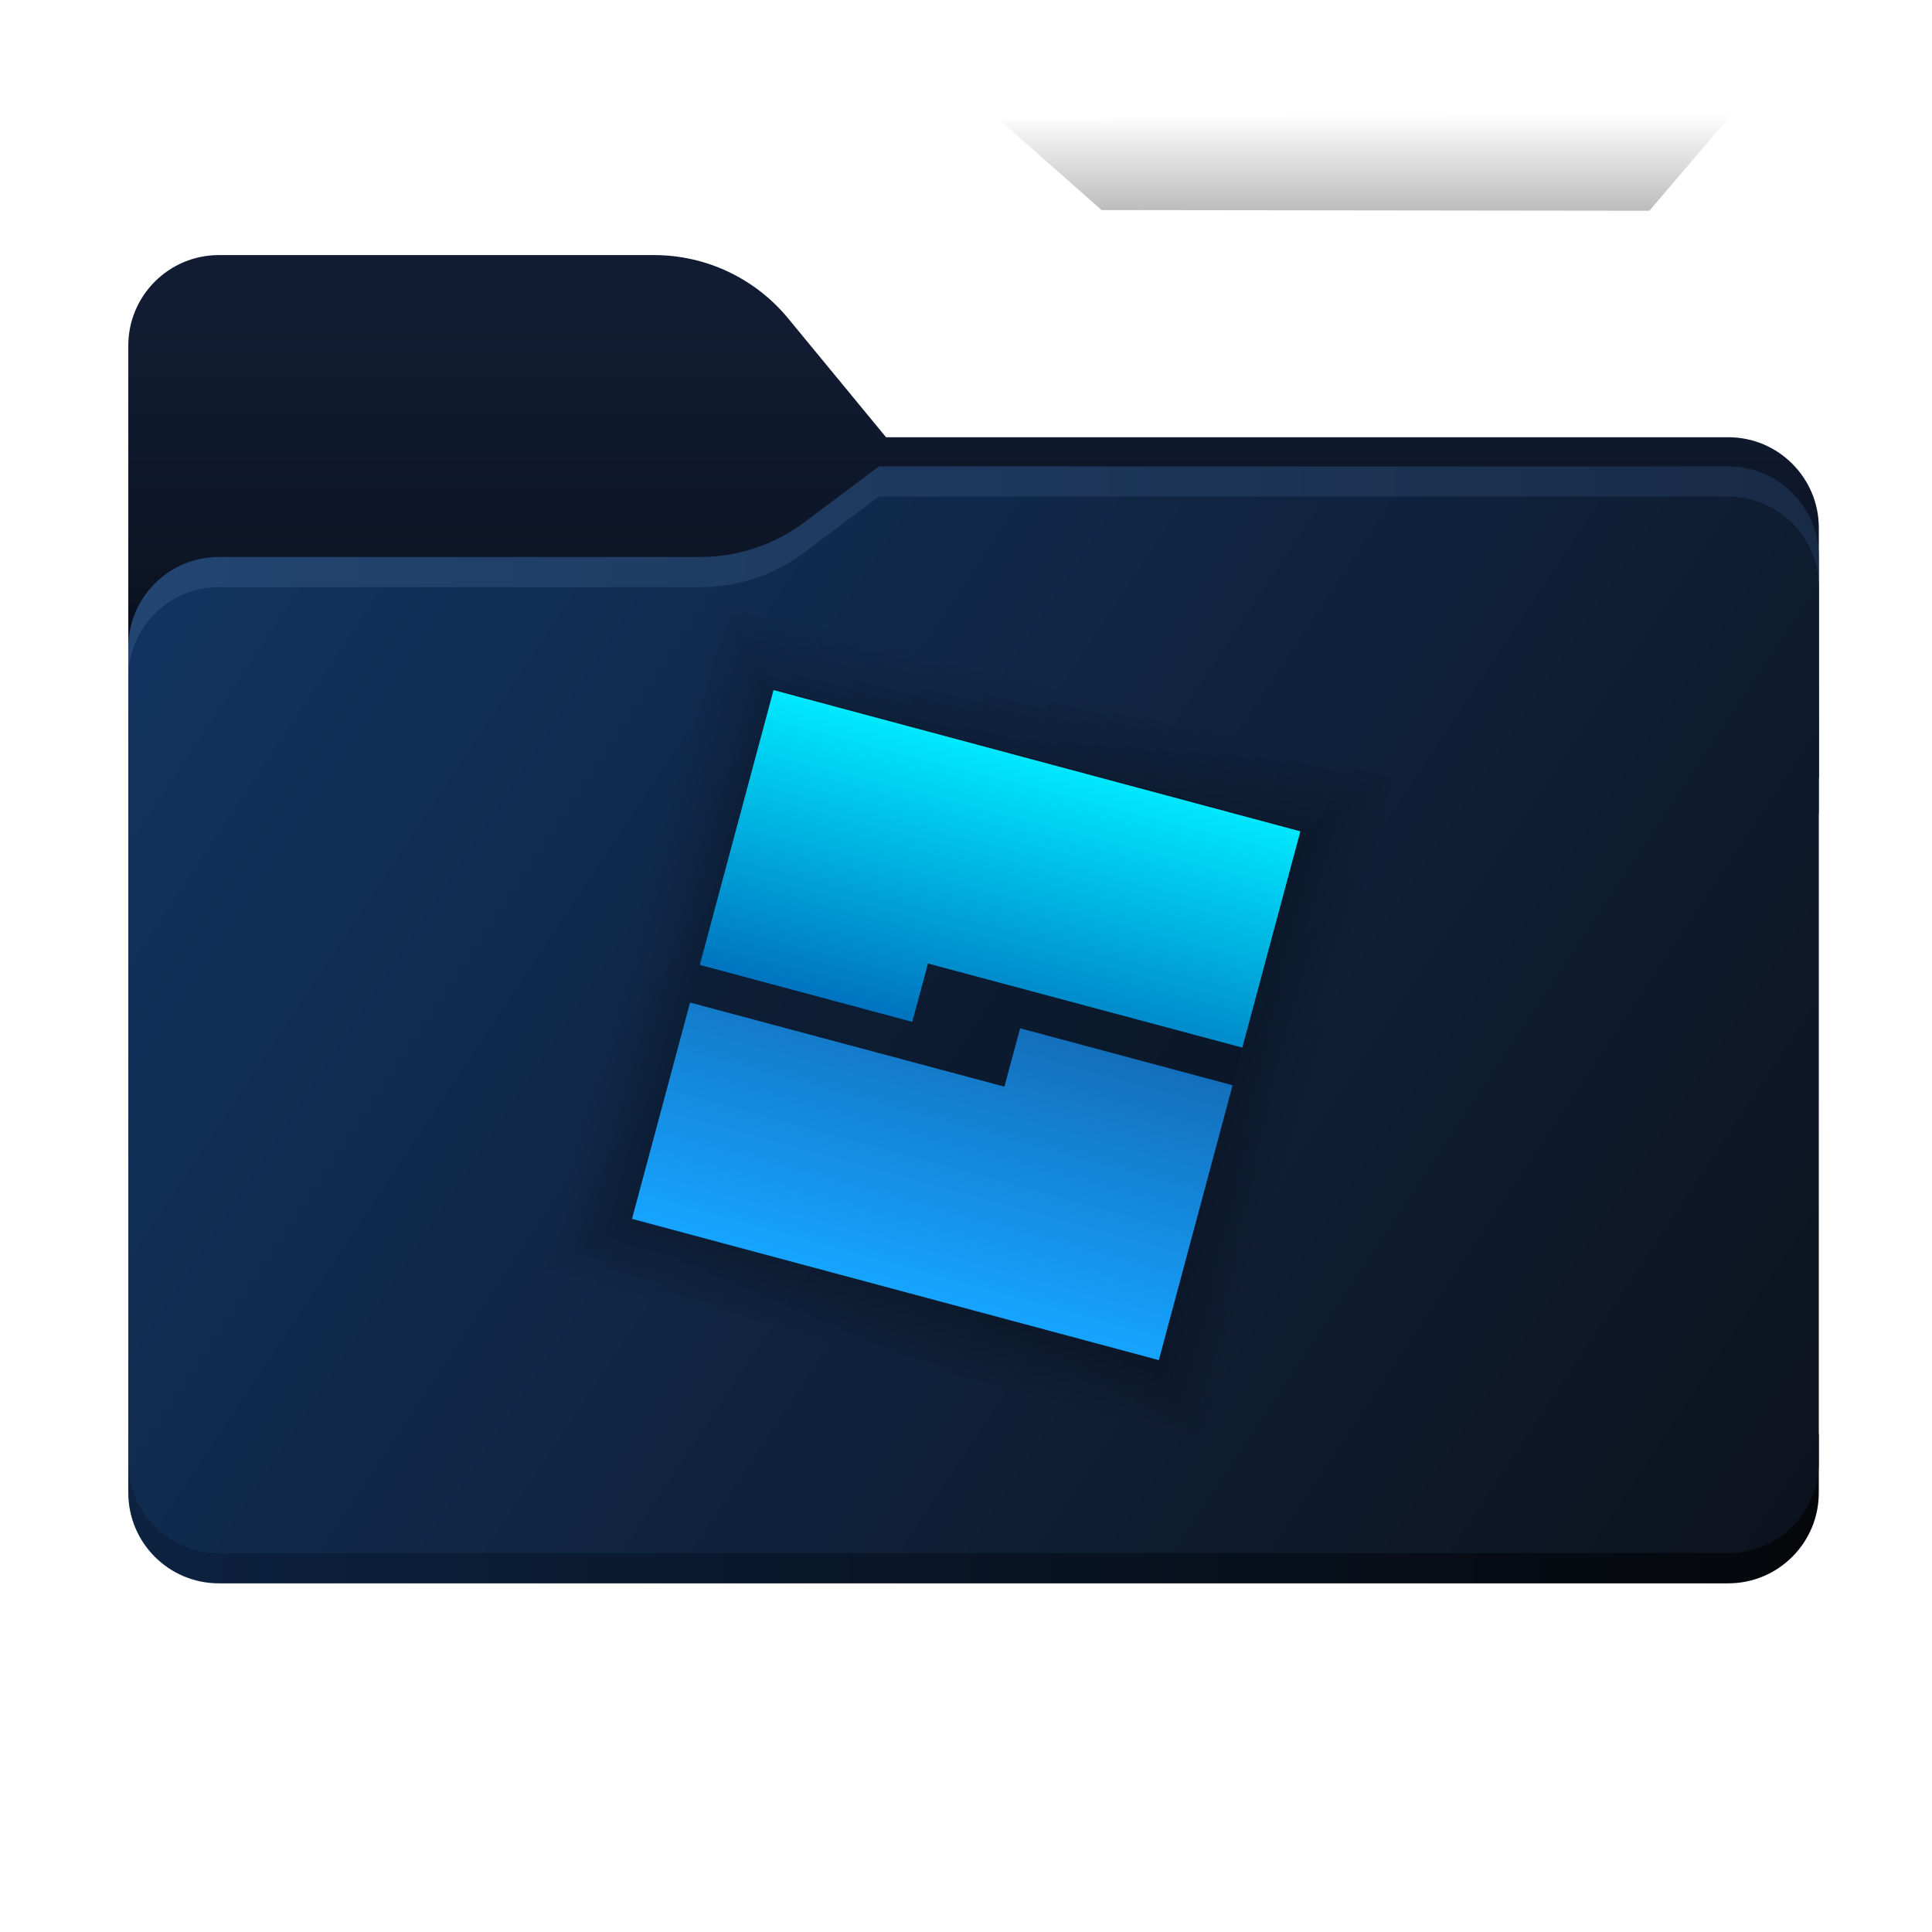 <?xml version="1.0" encoding="UTF-8" standalone="no"?>
<!DOCTYPE svg PUBLIC "-//W3C//DTD SVG 1.1//EN" "http://www.w3.org/Graphics/SVG/1.1/DTD/svg11.dtd">
<svg width="100%" height="100%" viewBox="0 0 256 256" version="1.1" xmlns="http://www.w3.org/2000/svg" xmlns:xlink="http://www.w3.org/1999/xlink" xml:space="preserve" xmlns:serif="http://www.serif.com/" style="fill-rule:evenodd;clip-rule:evenodd;stroke-linejoin:round;stroke-miterlimit:2;">
    <g id="Roblox-Studio" serif:id="Roblox Studio" transform="matrix(1,0,0,1,0,-0.199)">
        <path d="M104.425,42.378C100.056,37.073 93.544,34 86.671,34L29,34C22.373,34 17,39.373 17,46L17,102.704L241,103.257L241,70.137C241,63.51 235.627,58.137 229,58.137L117.404,58.137L104.425,42.378Z" style="fill:rgb(17,28,50);"/>
        <path d="M104.425,42.378C100.056,37.073 93.544,34 86.671,34L29,34C22.373,34 17,39.373 17,46L17,102.704L241,103.257L241,70.137C241,63.51 235.627,58.137 229,58.137L117.404,58.137L104.425,42.378Z" style="fill:url(#_Linear1);"/>
        <path d="M92.789,74C97.764,74 102.605,72.387 106.586,69.402L116.459,62L229,62C235.627,62 241,67.373 241,74L241,108L17,108L17,86C17,79.373 22.373,74 29,74L92.789,74Z" style="fill:url(#_Linear2);"/>
        <g transform="matrix(1,0,0,1,0,4)">
            <path d="M17,194L17,186.199L241,186.199L241,194C241,200.627 235.627,206 229,206L29,206C22.373,206 17,200.627 17,194Z" style="fill:url(#_Linear3);"/>
        </g>
        <path d="M92.789,78C97.764,78 102.605,76.387 106.586,73.402L116.459,66L229,66C235.627,66 241,71.373 241,78L241,194C241,200.627 235.627,206 229,206L29,206C22.373,206 17,200.627 17,194L17,90C17,83.373 22.373,78 29,78L92.789,78Z" style="fill:url(#_Linear4);"/>
        <g>
            <g transform="matrix(1.758,1.66533e-16,2.77556e-17,0.848,69.787,-73.743)">
                <path d="M91.039,104.548L35.689,106.029L43.335,120.021L84.62,120.125L91.039,104.548Z" style="fill:url(#_Linear5);"/>
            </g>
            <g transform="matrix(-5.274,-1.413,0.38,-1.42,918.64,440.871)">
                <path d="M162.893,93.017L145.777,93.017L147.718,85.806L160.942,85.806L162.893,93.017Z" style="fill:url(#_Linear6);"/>
            </g>
            <g transform="matrix(1.418,-5.292,1.42,0.38,-177.758,929.405)">
                <path d="M162.893,93.017L145.777,93.017L147.718,85.806L160.952,85.806L162.893,93.017Z" style="fill:url(#_Linear7);"/>
            </g>
            <g transform="matrix(5.276,1.414,-0.38,1.42,-662.977,-168.957)">
                <path d="M162.893,93.017L145.777,93.017L147.706,85.806L160.952,85.806L162.893,93.017Z" style="fill:url(#_Linear8);"/>
            </g>
            <g transform="matrix(-1.418,5.292,-1.42,-0.38,433.777,-657.42)">
                <path d="M162.893,93.017L145.777,93.017L147.718,85.806L160.952,85.806L162.893,93.017Z" style="fill:url(#_Linear9);"/>
            </g>
            <g transform="matrix(1.369,0.367,-0.212,0.791,-18.443,-18.446)">
                <rect x="102.506" y="91.421" width="51.006" height="88.761" style="fill-opacity:0.25;"/>
            </g>
        </g>
        <g transform="matrix(1.307,0,0,1.307,-40.947,-47.505)">
            <g transform="matrix(1.216,0.326,-0.19,0.708,-4.083,-4.91)">
                <path d="M154.183,106.532L110.259,106.532L110.259,145.885L127.975,145.885L127.978,137.527L154.183,137.505L154.183,106.532Z" style="fill:url(#_Linear10);"/>
            </g>
            <g transform="matrix(-1.216,-0.326,0.19,-0.708,262.648,285.756)">
                <path d="M154.183,106.532L110.259,106.532L110.259,145.885L127.975,145.885L127.978,137.527L154.183,137.505L154.183,106.532Z" style="fill:url(#_Linear11);"/>
            </g>
        </g>
    </g>
    <defs>
        <linearGradient id="_Linear1" x1="0" y1="0" x2="1" y2="0" gradientUnits="userSpaceOnUse" gradientTransform="matrix(0.048,-60.364,60.364,0.048,88.104,103.257)"><stop offset="0" style="stop-color:black;stop-opacity:1"/><stop offset="0.47" style="stop-color:black;stop-opacity:0.231"/><stop offset="1" style="stop-color:black;stop-opacity:0"/></linearGradient>
        <linearGradient id="_Linear2" x1="0" y1="0" x2="1" y2="0" gradientUnits="userSpaceOnUse" gradientTransform="matrix(224,0,0,144,17,134)"><stop offset="0" style="stop-color:rgb(35,69,114);stop-opacity:1"/><stop offset="1" style="stop-color:rgb(24,43,70);stop-opacity:1"/></linearGradient>
        <linearGradient id="_Linear3" x1="0" y1="0" x2="1" y2="0" gradientUnits="userSpaceOnUse" gradientTransform="matrix(224,0,0,19.802,17,196.099)"><stop offset="0" style="stop-color:rgb(12,34,64);stop-opacity:1"/><stop offset="1" style="stop-color:rgb(5,7,10);stop-opacity:1"/></linearGradient>
        <linearGradient id="_Linear4" x1="0" y1="0" x2="1" y2="0" gradientUnits="userSpaceOnUse" gradientTransform="matrix(224,148,-148,224,17,62)"><stop offset="0" style="stop-color:rgb(18,53,99);stop-opacity:1"/><stop offset="1" style="stop-color:rgb(13,18,28);stop-opacity:1"/></linearGradient>
        <linearGradient id="_Linear5" x1="0" y1="0" x2="1" y2="0" gradientUnits="userSpaceOnUse" gradientTransform="matrix(3.525e-15,-57.568,57.568,3.525e-15,63.165,162.594)"><stop offset="0" style="stop-color:black;stop-opacity:1"/><stop offset="1" style="stop-color:black;stop-opacity:0"/></linearGradient>
        <linearGradient id="_Linear6" x1="0" y1="0" x2="1" y2="0" gradientUnits="userSpaceOnUse" gradientTransform="matrix(0.022,9.13,-2.458,0.081,154.396,83.677)"><stop offset="0" style="stop-color:black;stop-opacity:0.25"/><stop offset="1" style="stop-color:black;stop-opacity:0"/></linearGradient>
        <linearGradient id="_Linear7" x1="0" y1="0" x2="1" y2="0" gradientUnits="userSpaceOnUse" gradientTransform="matrix(-0.04,7.952,-2.134,-0.151,154.204,84.641)"><stop offset="0" style="stop-color:black;stop-opacity:0.25"/><stop offset="1" style="stop-color:black;stop-opacity:0"/></linearGradient>
        <linearGradient id="_Linear8" x1="0" y1="0" x2="1" y2="0" gradientUnits="userSpaceOnUse" gradientTransform="matrix(0.019,7.012,-1.887,0.069,154.436,85.251)"><stop offset="0" style="stop-color:black;stop-opacity:0.25"/><stop offset="1" style="stop-color:black;stop-opacity:0"/></linearGradient>
        <linearGradient id="_Linear9" x1="0" y1="0" x2="1" y2="0" gradientUnits="userSpaceOnUse" gradientTransform="matrix(-0.007,7.195,-1.93,-0.028,155.119,85.297)"><stop offset="0" style="stop-color:black;stop-opacity:0.25"/><stop offset="1" style="stop-color:black;stop-opacity:0"/></linearGradient>
        <linearGradient id="_Linear10" x1="0" y1="0" x2="1" y2="0" gradientUnits="userSpaceOnUse" gradientTransform="matrix(-0.196,-39.639,23.089,-0.337,114.546,145.665)"><stop offset="0" style="stop-color:rgb(0,116,192);stop-opacity:1"/><stop offset="1" style="stop-color:rgb(0,235,255);stop-opacity:1"/></linearGradient>
        <linearGradient id="_Linear11" x1="0" y1="0" x2="1" y2="0" gradientUnits="userSpaceOnUse" gradientTransform="matrix(0.113,-39.584,12.033,0.101,121.587,146.045)"><stop offset="0" style="stop-color:rgb(19,111,187);stop-opacity:1"/><stop offset="1" style="stop-color:rgb(22,164,255);stop-opacity:1"/></linearGradient>
    </defs>
</svg>
